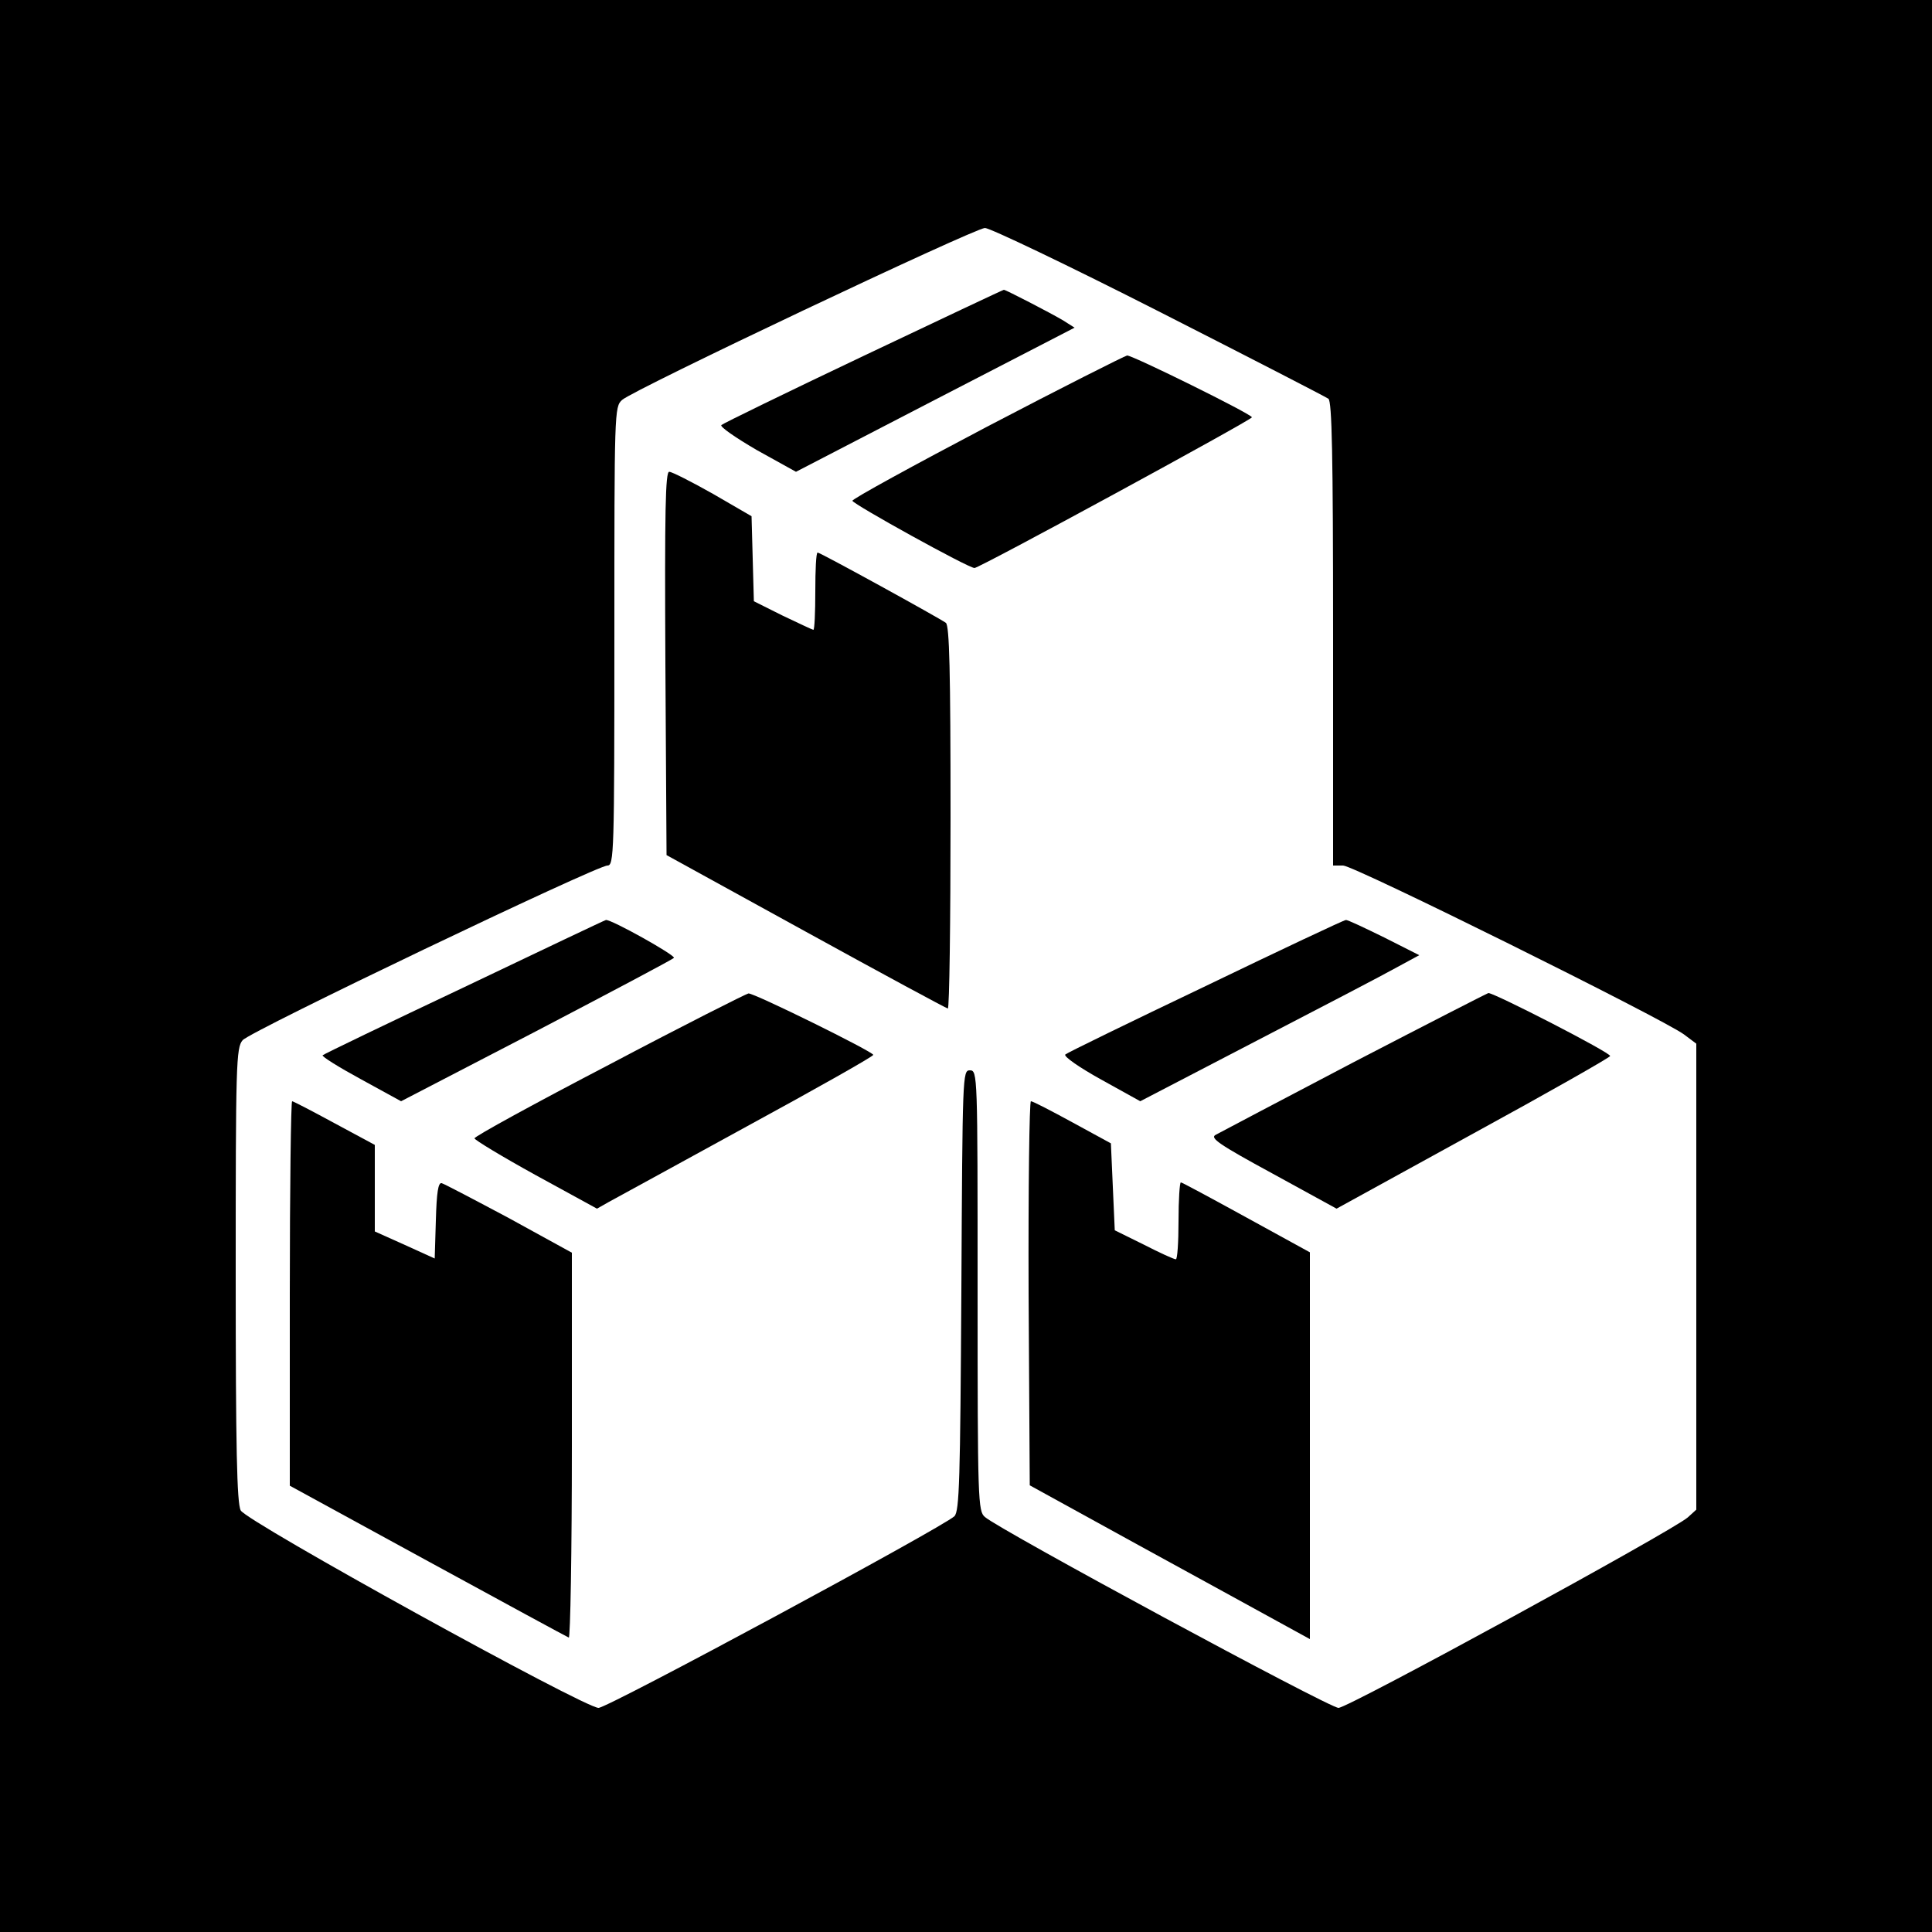 <?xml version="1.0" standalone="no"?>
<!DOCTYPE svg PUBLIC "-//W3C//DTD SVG 20010904//EN"
 "http://www.w3.org/TR/2001/REC-SVG-20010904/DTD/svg10.dtd">
<svg version="1.0" xmlns="http://www.w3.org/2000/svg"
 width="500pt" height="500pt" viewBox="0 0 500 500"
 preserveAspectRatio="xMidYMid meet">
<g transform="translate(0,500) scale(0.1,-0.1)"
fill="#000000" stroke="none">
<path d="M0 2500 l0 -2500 2500 0 2500 0 0 2500 0 2500 -2500 0 -2500 0 0
-2500z m2999 1694 c234 -119 432 -221 439 -226 9 -8 12 -142 12 -609 l0 -599
26 0 c28 0 826 -396 882 -437 l32 -24 0 -603 0 -603 -22 -20 c-40 -35 -879
-493 -904 -493 -24 0 -876 460 -915 494 -18 15 -19 41 -19 586 0 560 0 570
-20 570 -19 0 -19 -11 -22 -570 -3 -490 -5 -571 -18 -584 -31 -29 -897 -496
-921 -496 -37 0 -911 482 -926 511 -10 18 -13 165 -13 610 0 544 1 588 18 607
19 23 916 452 944 452 17 0 18 31 18 593 0 583 0 594 20 612 30 27 911 444
939 445 13 0 216 -97 450 -216z"/>
<path d="M2235 4079 c-198 -94 -364 -175 -368 -179 -5 -4 37 -33 92 -65 l101
-56 361 187 360 186 -30 19 c-32 19 -148 79 -153 79 -2 0 -165 -77 -363 -171z"/>
<path d="M2555 3896 c-192 -101 -349 -187 -349 -192 2 -9 300 -174 316 -174
13 0 717 383 718 390 0 8 -308 160 -323 160 -6 -1 -169 -83 -362 -184z"/>
<path d="M1722 3283 l3 -496 360 -198 c198 -109 363 -198 368 -199 4 0 7 222
7 494 0 383 -3 496 -12 504 -16 12 -325 182 -332 182 -4 0 -6 -45 -6 -100 0
-55 -2 -100 -5 -100 -2 0 -38 17 -80 37 l-74 37 -3 110 -3 110 -100 58 c-55
31 -106 57 -113 57 -10 1 -12 -101 -10 -496z"/>
<path d="M1203 2446 c-199 -94 -365 -174 -368 -177 -3 -3 42 -31 99 -62 l104
-57 349 181 c191 100 352 185 357 190 6 6 -164 101 -176 98 -2 0 -166 -78
-365 -173z"/>
<path d="M3120 2448 c-195 -93 -359 -173 -363 -177 -5 -5 37 -34 93 -65 l101
-56 302 157 c166 86 329 171 361 189 l59 32 -91 46 c-51 25 -95 46 -99 45 -5
0 -168 -77 -363 -171z"/>
<path d="M1577 2245 c-192 -100 -349 -186 -349 -191 0 -4 71 -47 158 -95 l159
-87 30 17 c17 9 177 97 358 196 180 98 327 181 327 185 0 8 -308 160 -323 159
-6 -1 -169 -83 -360 -184z"/>
<path d="M3505 2252 c-187 -98 -348 -183 -359 -189 -15 -8 7 -24 147 -100
l166 -91 353 194 c194 106 354 197 355 201 3 8 -299 163 -315 163 -4 -1 -160
-81 -347 -178z"/>
<path d="M750 1653 l0 -498 357 -195 c196 -107 360 -196 365 -198 4 -2 8 221
8 496 l0 500 -162 89 c-90 48 -168 89 -175 91 -9 2 -13 -24 -15 -96 l-3 -99
-77 35 -78 35 0 112 0 112 -104 56 c-57 31 -107 57 -110 57 -3 0 -6 -224 -6
-497z"/>
<path d="M2662 1653 l3 -497 280 -154 c154 -84 317 -174 363 -199 l82 -45 0
501 0 500 -164 90 c-91 50 -167 91 -170 91 -3 0 -6 -45 -6 -100 0 -55 -3 -100
-7 -99 -5 0 -42 17 -83 38 l-75 37 -5 112 -5 113 -99 54 c-55 30 -103 55 -108
55 -4 0 -7 -224 -6 -497z"/>
</g>
</svg>

